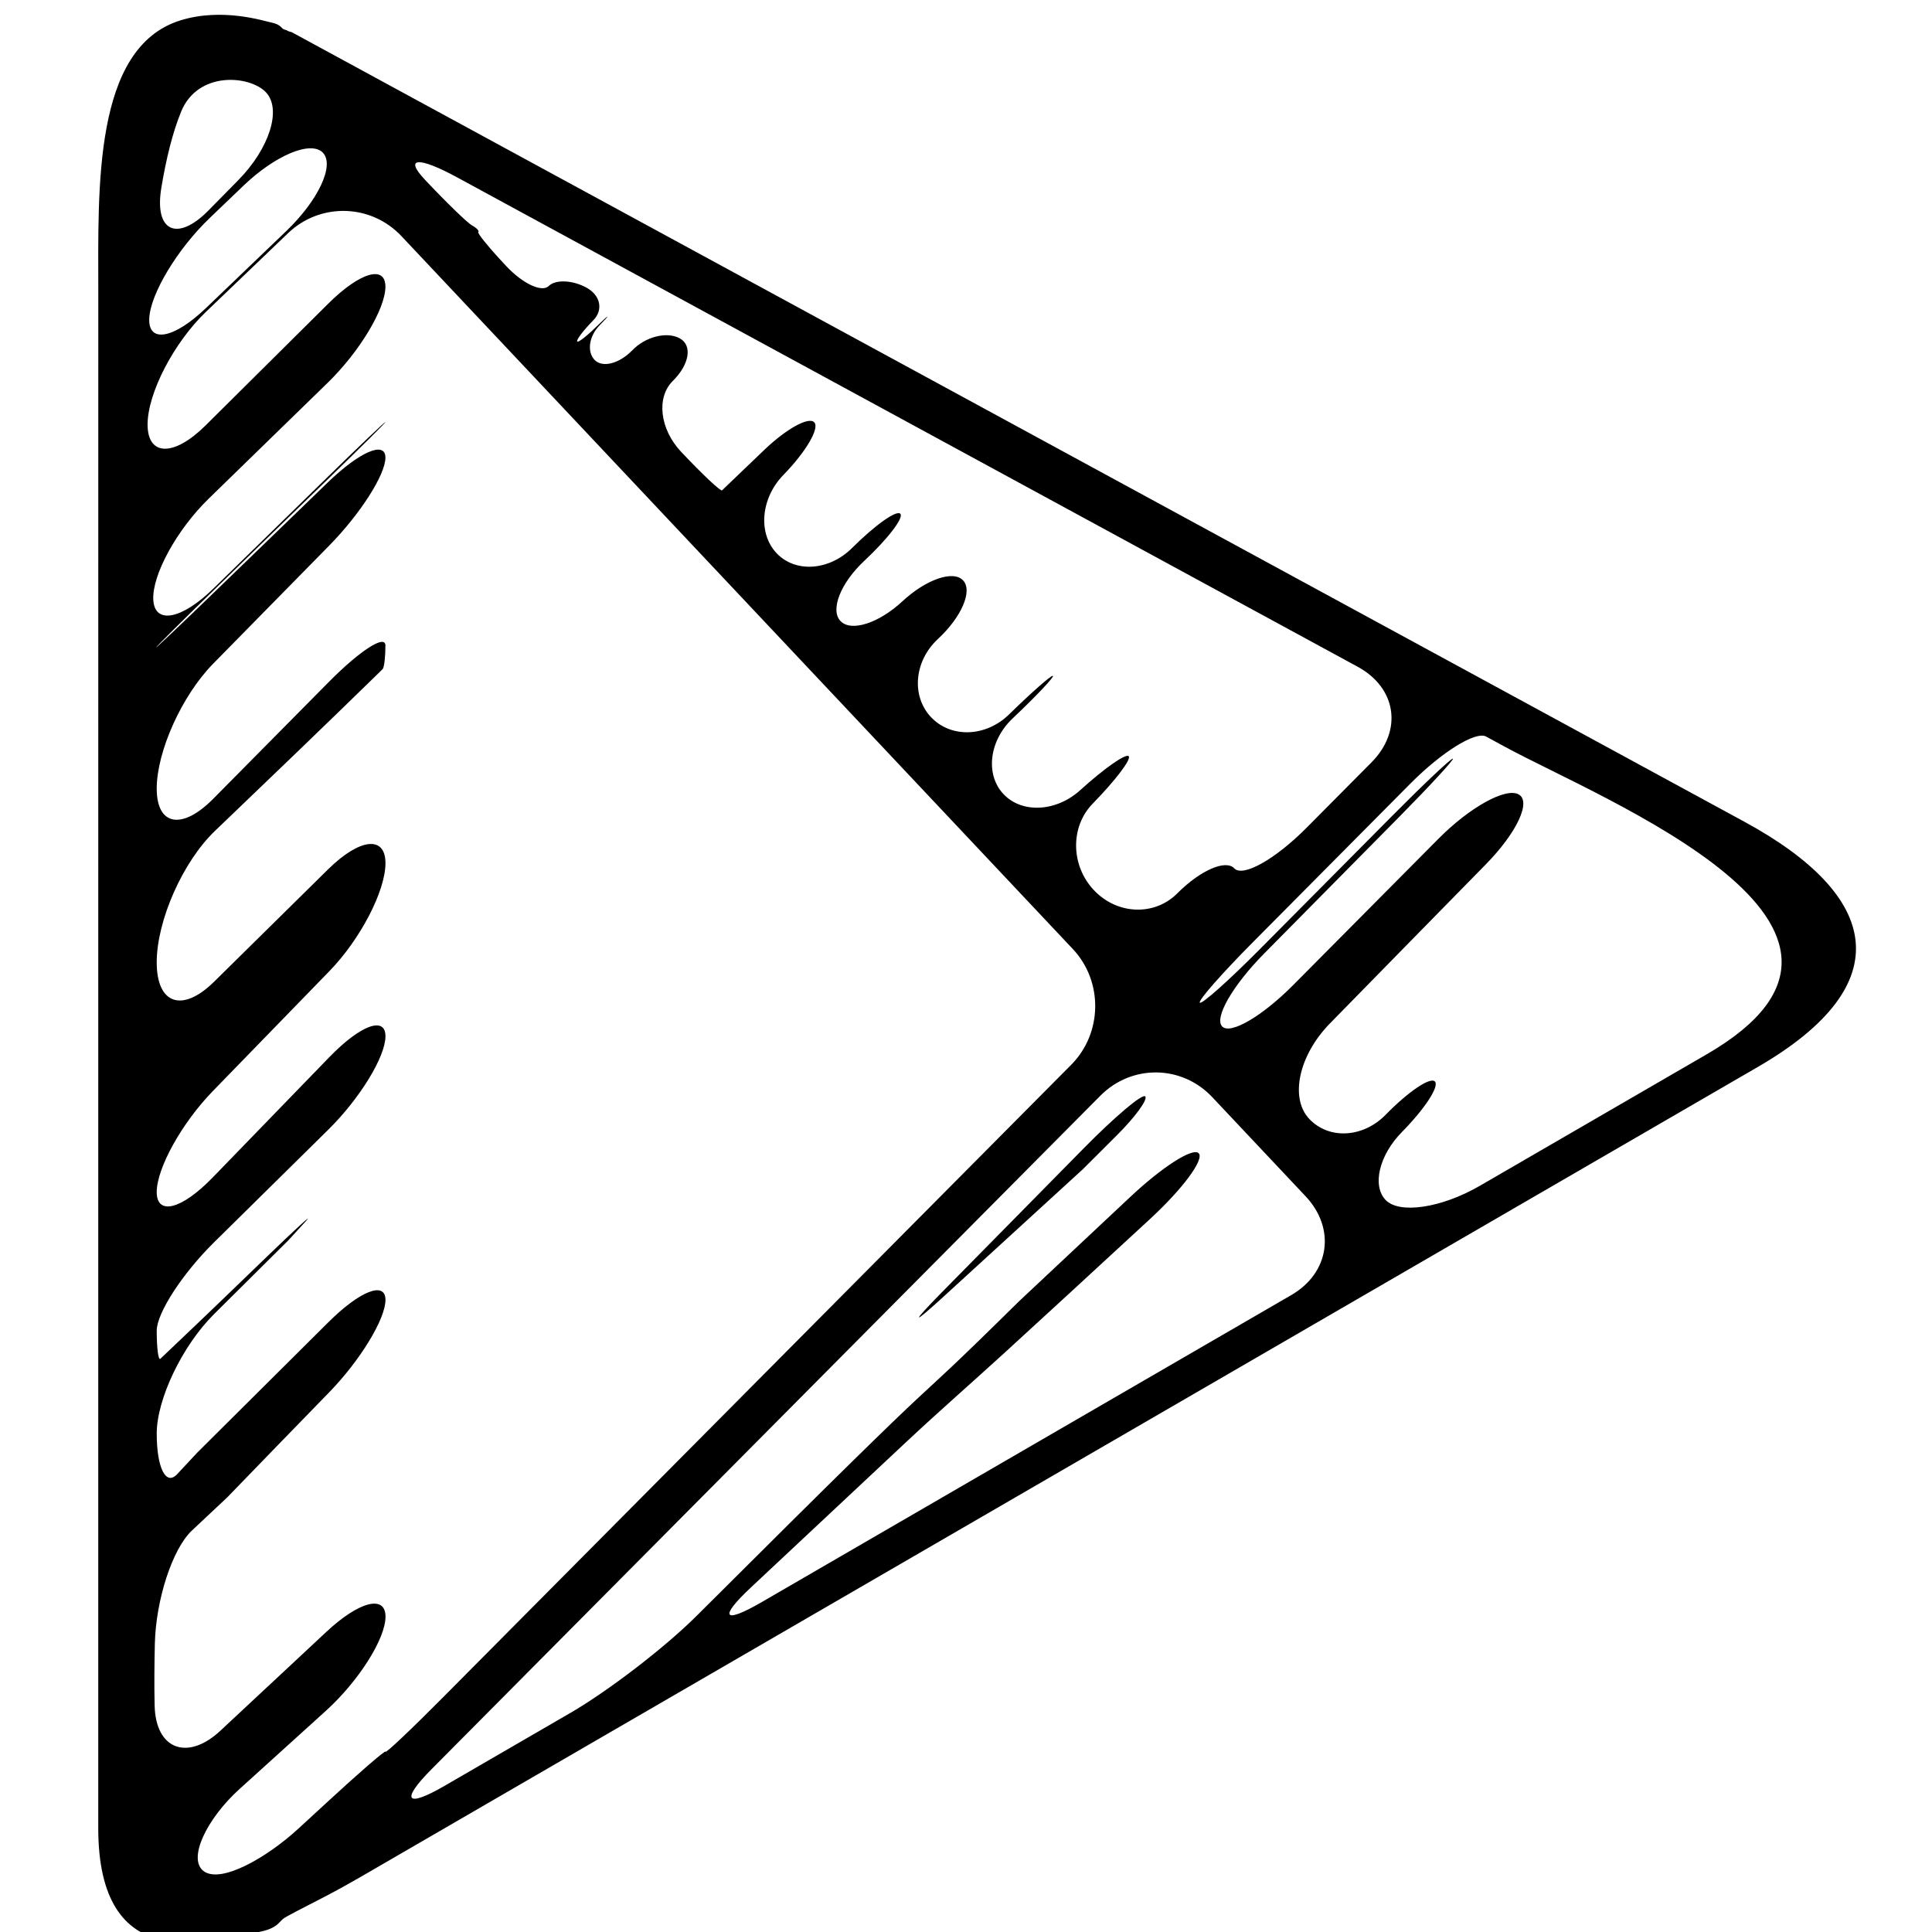 <?xml version="1.0" encoding="UTF-8" standalone="no"?>
<!-- Generator: Adobe Illustrator 17.0.2, SVG Export Plug-In . SVG Version: 6.00 Build 0)  -->
<svg id="Capa_1" xmlns:rdf="http://www.w3.org/1999/02/22-rdf-syntax-ns#" xmlns="http://www.w3.org/2000/svg" xml:space="preserve" height="48" viewBox="0 0 48 48" width="48" version="1.1" y="0px" x="0px" xmlns:cc="http://creativecommons.org/ns#" xmlns:dc="http://purl.org/dc/elements/1.1/"><g id="g3" transform="translate(-10.107,-6.029)"><path id="path5" d="m12.548,35.377v16.072c0,1.792,0.645,2.57,1.567,2.774,1.078,0.239,2.195-0.149,2.464-0.203,0.182-0.036,0.348-0.104,0.445-0.203,0.035-0.035,0.07-0.07,0.104-0.105,0.059-0.058,0.54-0.296,1.058-0.566,0.332-0.173,0.646-0.349,0.927-0.512,11.556-6.699,23.111-13.398,34.667-20.097,3.552-2.059,3.034-4.261-0.332-6.091-5.897-3.206-11.795-6.411-17.692-9.616-6.132-3.333-12.264-6.665-18.395-9.998-0.011-0.006-0.025-0.009-0.039-0.012-0.023-0.004-0.055-0.016-0.069-0.026-0.008-0.005-0.016-0.01-0.027-0.015-0.016-0.005-0.029-0.009-0.043-0.013-0.023-0.006-0.051-0.021-0.06-0.032-0.007-0.006-0.013-0.013-0.019-0.019-0.063-0.068-0.153-0.107-0.258-0.127-0.158-0.029-1.211-0.382-2.265-0.05-2.161,0.682-2.032,4.168-2.032,6.731-0.001,7.37-0.001,14.739-0.001,22.108zm29.637,2.83c-2.342,1.358-4.683,2.715-7.026,4.073-2.042,1.184-4.084,2.368-6.126,3.552-0.956,0.554-1.076,0.392-0.27-0.363,1.302-1.218,2.594-2.427,3.859-3.614,0.807-0.756,1.631-1.475,2.447-2.22,0.845-0.772,2.088-1.915,3.61-3.32,0.812-0.749,1.353-1.48,1.21-1.633s-0.909,0.339-1.713,1.096c-0.795,0.748-1.714,1.61-2.74,2.57-3.552,3.503-0.588,0.411-8.023,7.828-0.782,0.78-2.191,1.864-3.147,2.417-1.038,0.602-2.077,1.204-3.116,1.806-0.955,0.554-1.099,0.368-0.32-0.416,5.538-5.578,11.077-11.155,16.616-16.732,0.778-0.784,2.023-0.768,2.78,0.037,0.773,0.82,1.544,1.64,2.316,2.46,0.759,0.805,0.6,1.906-0.357,2.459zm4.845-13.878c0.156,0.085,0.312,0.17,0.469,0.255,2.436,1.324,10.46,4.479,5.014,7.637-1.879,1.089-3.759,2.179-5.638,3.268-0.955,0.554-2.006,0.71-2.345,0.351-0.339-0.36-0.155-1.116,0.409-1.688,0.565-0.572,0.932-1.133,0.818-1.253-0.113-0.12-0.66,0.249-1.223,0.825-0.562,0.576-1.412,0.622-1.9,0.103s-0.26-1.579,0.513-2.369c1.31-1.338,2.608-2.664,3.87-3.949,0.774-0.788,1.142-1.569,0.819-1.744-0.322-0.175-1.214,0.319-1.992,1.104-1.222,1.231-2.421,2.439-3.601,3.627-0.777,0.784-1.572,1.248-1.773,1.034s0.266-1.023,1.043-1.809c1.223-1.236,2.349-2.375,3.347-3.386,0.776-0.786,1.378-1.439,1.344-1.458-0.034-0.018-0.693,0.602-1.472,1.386-1.107,1.116-2.216,2.231-3.323,3.347-0.778,0.784-1.446,1.379-1.493,1.33s0.547-0.725,1.326-1.509c1.303-1.312,2.606-2.626,3.91-3.938,0.779-0.784,1.619-1.305,1.878-1.164zm-25.565-13.893c7.458,4.051,14.914,8.104,22.371,12.157,0.971,0.527,1.125,1.59,0.347,2.375-0.538,0.543-1.077,1.085-1.615,1.627-0.778,0.784-1.582,1.235-1.796,1.008s-0.847,0.05-1.414,0.62-1.496,0.535-2.074-0.079c-0.578-0.613-0.59-1.577-0.027-2.151,0.562-0.575,0.962-1.101,0.892-1.176s-0.609,0.303-1.204,0.843c-0.596,0.541-1.449,0.585-1.907,0.098s-0.356-1.329,0.228-1.881,1.031-1.026,1.002-1.057-0.518,0.398-1.093,0.96-1.442,0.592-1.938,0.066c-0.494-0.525-0.418-1.394,0.171-1.94,0.59-0.547,0.87-1.2,0.626-1.458-0.244-0.259-0.919-0.026-1.508,0.521s-1.277,0.766-1.538,0.489c-0.261-0.276,0.004-0.945,0.591-1.494s0.989-1.074,0.896-1.171c-0.093-0.098-0.629,0.282-1.198,0.85-0.57,0.567-1.409,0.625-1.877,0.129-0.467-0.496-0.391-1.366,0.17-1.943,0.562-0.577,0.904-1.162,0.767-1.308-0.138-0.146-0.693,0.161-1.24,0.684-0.311,0.299-0.642,0.614-0.989,0.947-0.02,0.021-0.04,0.04-0.061,0.06-0.032,0.033-0.488-0.396-1.018-0.958s-0.622-1.351-0.206-1.761c0.415-0.41,0.491-0.884,0.171-1.059-0.321-0.174-0.848-0.042-1.175,0.295-0.327,0.338-0.749,0.445-0.942,0.239s-0.135-0.591,0.131-0.861,0.249-0.288-0.021-0.022-0.507,0.461-0.538,0.428c-0.032-0.034,0.148-0.271,0.399-0.528,0.253-0.258,0.177-0.621-0.171-0.81s-0.766-0.207-0.936-0.041c-0.169,0.167-0.642-0.053-1.055-0.492s-0.725-0.818-0.696-0.847c0.028-0.029-0.041-0.103-0.155-0.165s-0.636-0.568-1.166-1.131c-0.531-0.561-0.175-0.59,0.796-0.063zm-7.35,0.262c0.121-0.733,0.282-1.381,0.492-1.895,0.419-1.022,1.713-0.9,2.108-0.48,0.396,0.42,0.086,1.396-0.689,2.183-0.244,0.248-0.49,0.498-0.738,0.75-0.774,0.787-1.353,0.531-1.173-0.558zm1.204,0.746c0.278-0.268,0.557-0.534,0.835-0.8,0.797-0.764,1.683-1.131,1.977-0.819,0.293,0.311-0.116,1.183-0.914,1.947-0.648,0.622-1.312,1.258-1.99,1.908-0.797,0.765-1.437,0.884-1.412,0.266,0.024-0.617,0.706-1.738,1.504-2.502zm-0.094,2.332c0.688-0.66,1.368-1.312,2.04-1.955,0.798-0.764,2.059-0.73,2.815,0.074,5.56,5.904,11.12,11.808,16.681,17.712,0.757,0.804,0.739,2.091-0.039,2.875-5.209,5.245-10.418,10.49-15.626,15.735-0.778,0.784-1.41,1.381-1.41,1.332,0-0.048-0.657,0.522-1.469,1.271-0.229,0.212-0.459,0.423-0.689,0.634-0.812,0.748-1.928,1.367-2.352,1.069-0.424-0.297,0.064-1.308,0.884-2.048,0.716-0.647,1.432-1.294,2.146-1.943,0.817-0.742,1.479-1.79,1.479-2.338s-0.655-0.381-1.463,0.372c-0.88,0.82-1.76,1.641-2.639,2.462-0.808,0.754-1.608,0.478-1.634-0.626-0.012-0.513-0.006-1.03,0.005-1.527,0.025-1.104,0.438-2.367,0.922-2.821,0.29-0.272,0.581-0.546,0.876-0.822,0.848-0.877,1.692-1.747,2.538-2.616,0.769-0.792,1.394-1.818,1.394-2.291s-0.635-0.225-1.418,0.554c-1.107,1.1-2.194,2.182-3.254,3.236-0.168,0.181-0.336,0.36-0.504,0.54-0.279,0.297-0.507-0.155-0.507-1.01s0.635-2.18,1.417-2.96c0.617-0.615,1.235-1.229,1.857-1.844,0.141-0.154,0.281-0.308,0.421-0.461,0.232-0.254-0.224,0.162-1.018,0.929-0.373,0.36-0.728,0.703-1.046,1.009-0.796,0.767-1.491,1.419-1.54,1.469-0.051,0.05-0.091-0.262-0.091-0.698,0-0.435,0.637-1.417,1.423-2.193,0.945-0.933,1.892-1.865,2.836-2.797,0.787-0.775,1.424-1.816,1.424-2.324s-0.623-0.277-1.392,0.516c-0.967,0.997-1.933,1.994-2.899,2.991-0.768,0.794-1.392,0.957-1.392,0.364s0.623-1.716,1.393-2.508c0.987-1.017,1.954-2.012,2.894-2.978,0.771-0.792,1.396-1.994,1.396-2.686,0-0.691-0.638-0.622-1.425,0.153-0.94,0.926-1.886,1.858-2.834,2.794-0.787,0.775-1.424,0.56-1.424-0.481s0.648-2.502,1.446-3.266c1.366-1.307,2.732-2.62,4.097-3.952,0.023-0.023,0.047-0.047,0.07-0.07,0.038-0.039,0.069-0.301,0.069-0.585s-0.631,0.122-1.408,0.907c-0.956,0.966-1.912,1.932-2.868,2.899-0.776,0.786-1.406,0.673-1.406-0.251,0-0.925,0.626-2.313,1.4-3.101,0.962-0.98,1.922-1.957,2.878-2.929,0.775-0.787,1.404-1.768,1.404-2.193s-0.644-0.146-1.438,0.622c-0.763,0.737-1.718,1.661-2.824,2.732-0.794,0.769-1.439,1.38-1.439,1.366-0.001-0.015,0.639-0.652,1.431-1.422,1.021-0.995,2.005-1.953,2.832-2.754,0.793-0.769,1.438-1.406,1.438-1.428,0-0.021-0.64,0.587-1.43,1.36-0.928,0.908-1.876,1.833-2.844,2.777-0.79,0.771-1.461,0.897-1.493,0.279-0.033-0.618,0.586-1.744,1.378-2.514,0.974-0.948,1.957-1.907,2.956-2.879,0.792-0.771,1.433-1.838,1.433-2.385s-0.636-0.359-1.419,0.419c-1.017,1.01-2.032,2.018-3.048,3.026-0.783,0.778-1.437,0.772-1.442-0.014-0.003-0.786,0.654-2.044,1.451-2.808z"/><path id="path7" d="m33.499,38.144c-0.773,0.788-0.74,0.824,0.074,0.078,1.146-1.05,2.292-2.099,3.438-3.145,0.278-0.279,0.559-0.558,0.838-0.836,0.463-0.461,0.781-0.897,0.711-0.972-0.071-0.075-0.755,0.504-1.53,1.291-1.177,1.195-2.355,2.388-3.531,3.584z"/></g></svg>
